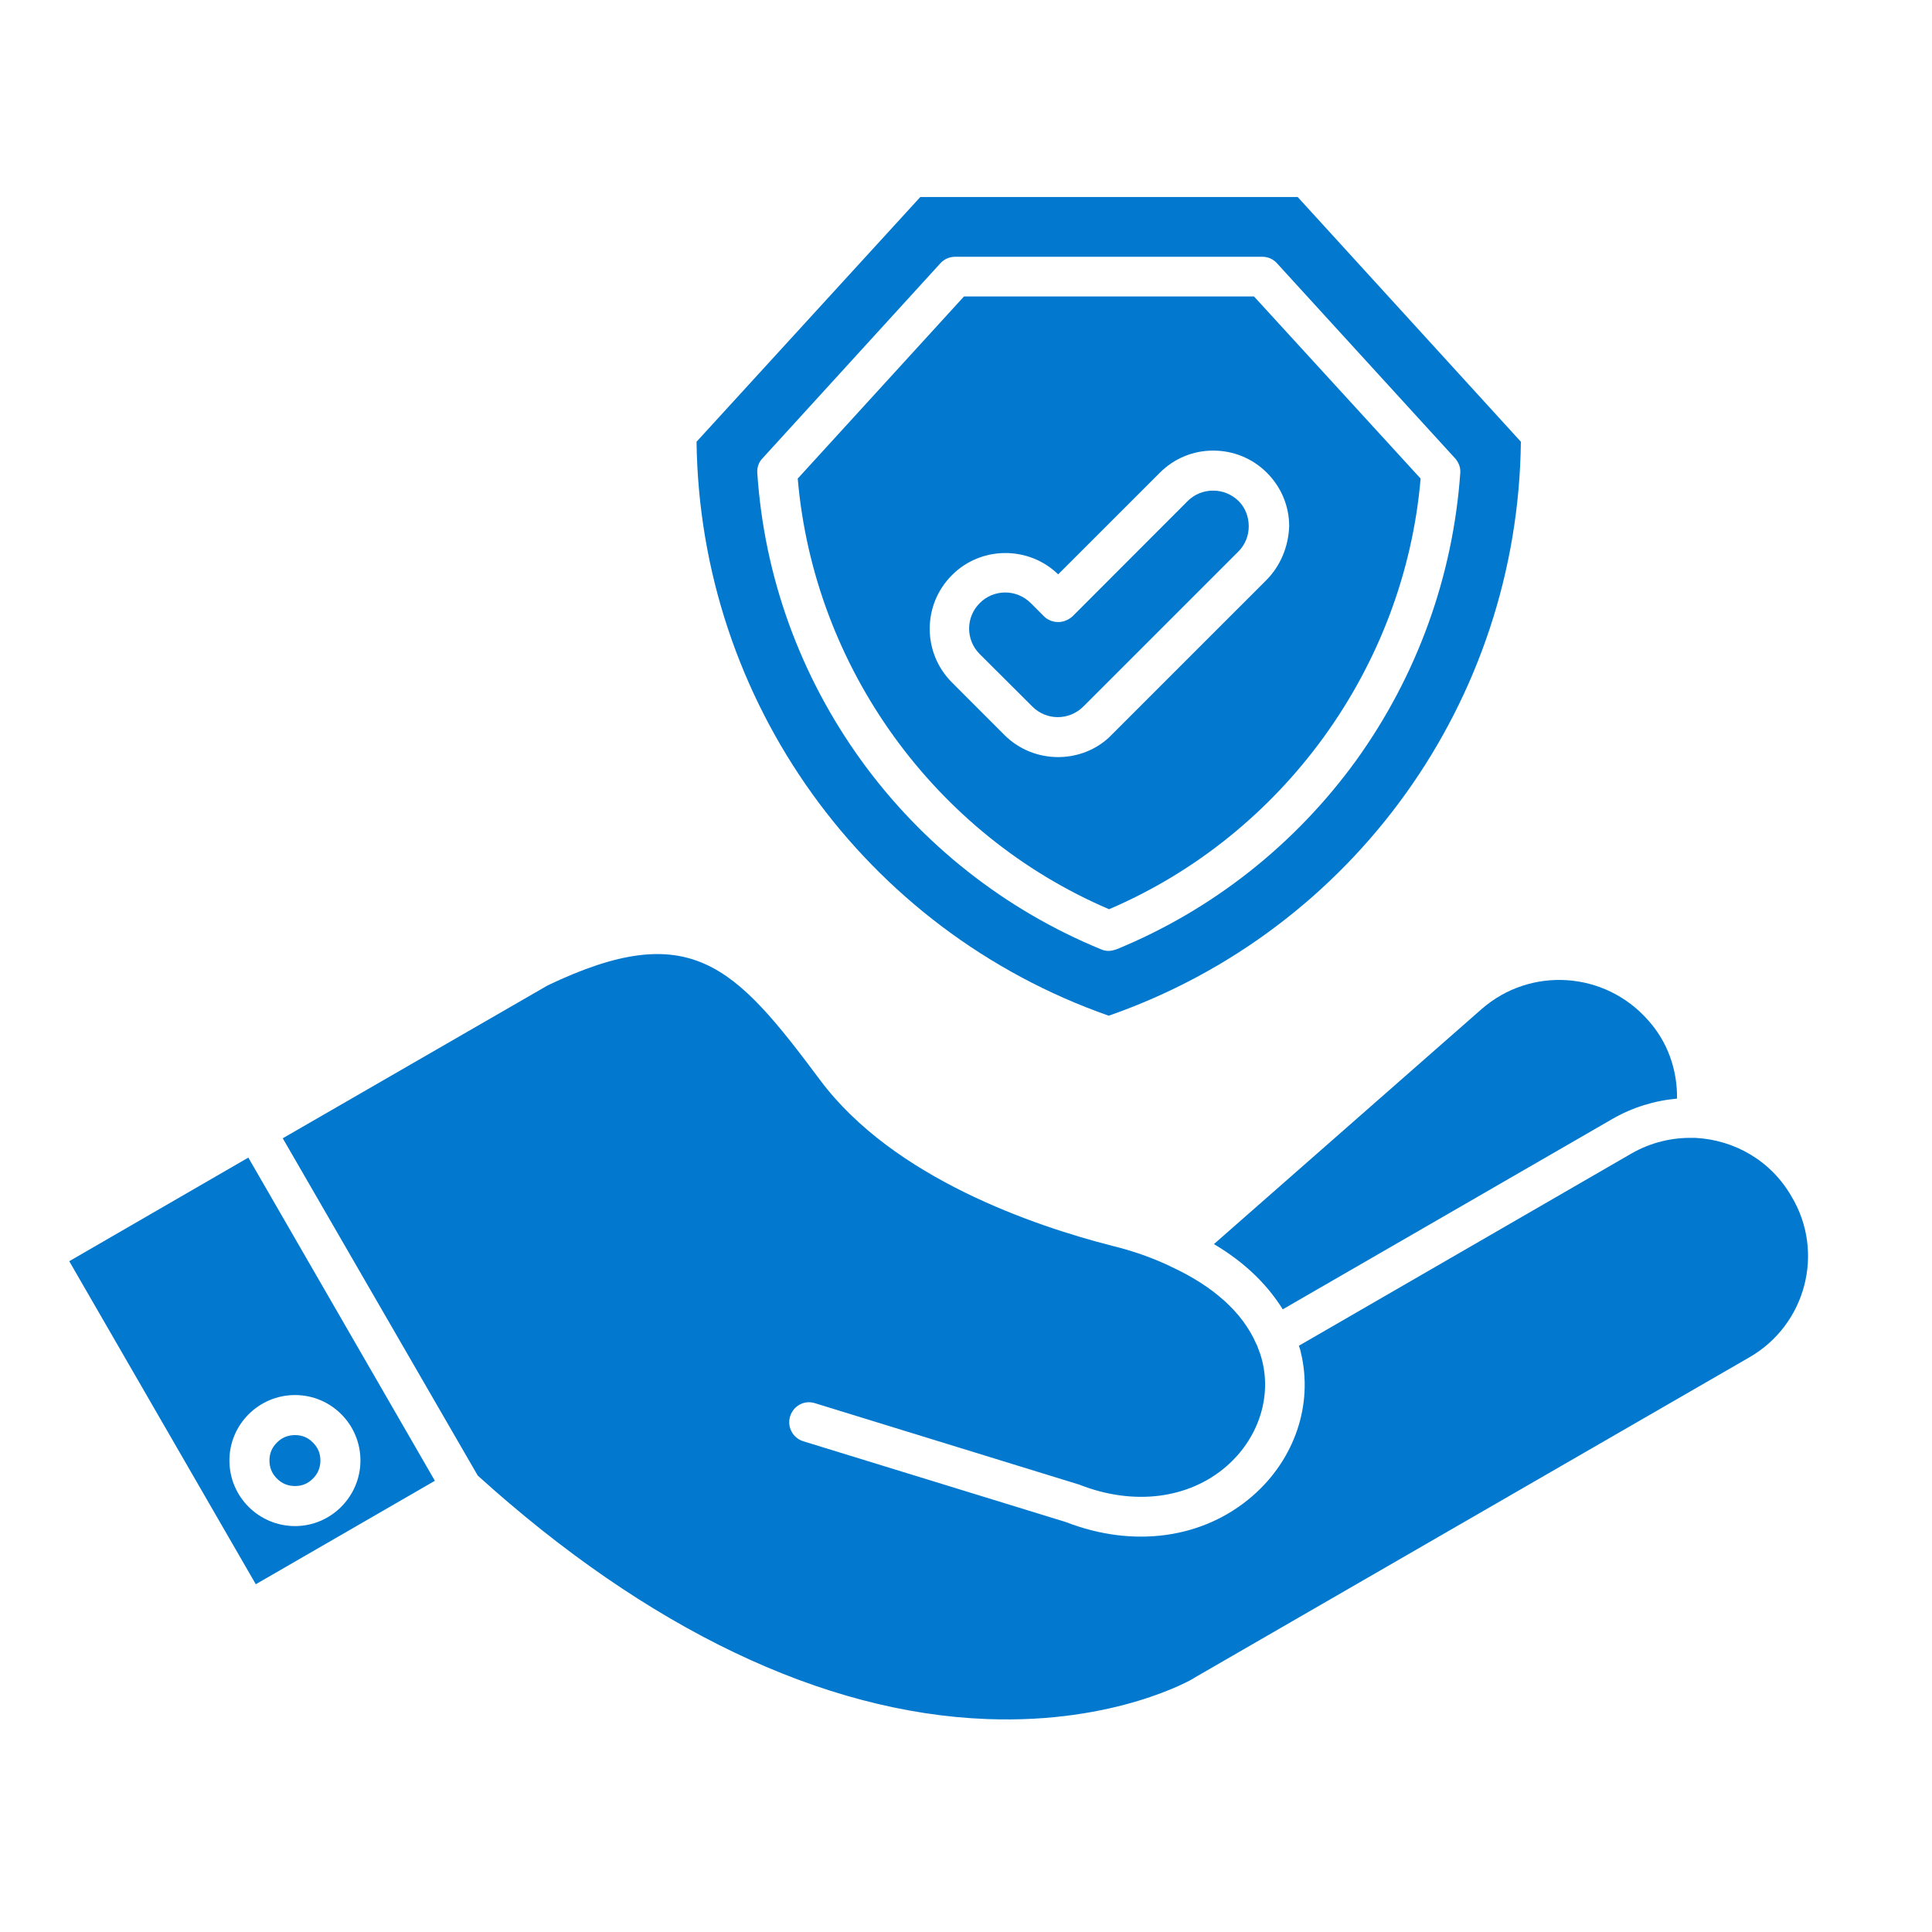 <svg xmlns="http://www.w3.org/2000/svg" xmlns:xlink="http://www.w3.org/1999/xlink" width="50" zoomAndPan="magnify" viewBox="0 0 37.5 37.5" height="50" preserveAspectRatio="xMidYMid meet" version="1.0"><defs><clipPath id="b7c6cf7acb"><path d="M 5 18 L 35.391 18 L 35.391 33.398 L 5 33.398 Z M 5 18 " clip-rule="nonzero"/></clipPath><clipPath id="5566b627d7"><path d="M 1.344 22 L 9 22 L 9 31 L 1.344 31 Z M 1.344 22 " clip-rule="nonzero"/></clipPath><clipPath id="faecb2ae75"><path d="M 13 3.793 L 30 3.793 L 30 20 L 13 20 Z M 13 3.793 " clip-rule="nonzero"/></clipPath></defs><g clip-path="url(#b7c6cf7acb)"><path fill="#0279ce" d="M 33.965 26.34 L 23.168 32.574 C 23.168 32.574 23.16 32.582 23.16 32.582 C 23.145 32.59 21.664 33.461 19.164 33.367 C 15.977 33.25 12.562 31.617 9.273 28.641 L 5.488 22.094 L 10.633 19.125 C 13.402 17.805 14.258 18.738 15.922 20.969 C 17.344 22.871 20.086 23.797 21.582 24.18 C 22 24.281 22.375 24.418 22.707 24.574 C 22.715 24.582 22.723 24.582 22.738 24.59 C 23.547 24.965 24.113 25.469 24.379 26.074 C 24.387 26.09 24.395 26.105 24.402 26.121 C 24.441 26.223 24.48 26.324 24.504 26.434 C 24.676 27.156 24.41 27.934 23.805 28.461 C 23.074 29.094 22.008 29.23 20.957 28.82 C 20.949 28.812 20.941 28.812 20.934 28.812 L 15.812 27.234 C 15.609 27.172 15.398 27.289 15.336 27.492 C 15.273 27.699 15.391 27.91 15.586 27.973 L 20.688 29.543 C 22.008 30.055 23.359 29.863 24.309 29.039 C 25.133 28.324 25.492 27.258 25.25 26.254 C 25.242 26.207 25.227 26.168 25.211 26.121 L 31.664 22.391 C 32.043 22.172 32.457 22.078 32.859 22.086 C 32.875 22.086 32.891 22.086 32.906 22.086 C 33.66 22.125 34.371 22.523 34.773 23.223 C 35.426 24.312 35.047 25.711 33.965 26.34 Z M 33.965 26.34 " fill-opacity="1" fill-rule="nonzero"/></g><g clip-path="url(#5566b627d7)"><path fill="#0279ce" d="M 4.82 22.469 L 1.344 24.48 L 4.965 30.75 L 8.441 28.742 Z M 5.727 29.621 C 5.027 29.621 4.453 29.055 4.453 28.348 C 4.453 27.652 5.02 27.078 5.727 27.078 C 6.426 27.078 6.996 27.645 6.996 28.348 C 6.996 29.047 6.426 29.621 5.727 29.621 Z M 5.727 29.621 " fill-opacity="1" fill-rule="nonzero"/></g><path fill="#0279ce" d="M 32.551 21.324 C 32.113 21.363 31.68 21.496 31.289 21.723 L 24.898 25.414 C 24.637 24.996 24.23 24.543 23.562 24.148 L 28.758 19.586 C 29.711 18.754 31.152 18.852 31.988 19.801 C 32.363 20.215 32.559 20.758 32.551 21.324 Z M 32.551 21.324 " fill-opacity="1" fill-rule="nonzero"/><path fill="#0279ce" d="M 6.219 28.348 C 6.219 28.484 6.172 28.602 6.074 28.699 C 5.977 28.797 5.863 28.844 5.727 28.844 C 5.59 28.844 5.473 28.797 5.375 28.699 C 5.277 28.602 5.23 28.484 5.23 28.348 C 5.23 28.211 5.277 28.098 5.375 28 C 5.473 27.902 5.59 27.855 5.727 27.855 C 5.863 27.855 5.977 27.902 6.074 28 C 6.172 28.098 6.219 28.211 6.219 28.348 Z M 6.219 28.348 " fill-opacity="1" fill-rule="nonzero"/><g clip-path="url(#faecb2ae75)"><path fill="#0279ce" d="M 25.188 3.824 L 17.863 3.824 L 13.52 8.574 C 13.582 13.605 16.777 18.051 21.52 19.715 C 26.27 18.059 29.465 13.605 29.52 8.574 Z M 21.672 18.426 C 21.625 18.441 21.574 18.457 21.52 18.457 C 21.473 18.457 21.418 18.449 21.371 18.426 C 19.512 17.664 17.895 16.391 16.715 14.758 C 15.531 13.117 14.832 11.195 14.699 9.176 C 14.691 9.074 14.73 8.965 14.801 8.895 L 18.254 5.109 C 18.324 5.031 18.43 4.984 18.539 4.984 L 24.504 4.984 C 24.613 4.984 24.715 5.031 24.785 5.109 L 28.242 8.895 C 28.312 8.973 28.352 9.074 28.344 9.176 C 28.203 11.188 27.504 13.117 26.324 14.758 C 25.141 16.391 23.531 17.664 21.672 18.426 Z M 21.672 18.426 " fill-opacity="1" fill-rule="nonzero"/></g><path fill="#0279ce" d="M 24.34 5.754 L 18.711 5.754 L 15.484 9.289 C 15.797 12.953 18.145 16.203 21.527 17.648 C 24.906 16.203 27.262 12.945 27.574 9.289 Z M 24.582 11.258 L 21.574 14.266 C 21.293 14.555 20.91 14.695 20.539 14.695 C 20.164 14.695 19.785 14.555 19.496 14.266 L 18.477 13.246 C 17.902 12.672 17.902 11.738 18.477 11.164 C 19.039 10.598 19.965 10.59 20.539 11.148 L 22.512 9.176 C 22.785 8.902 23.152 8.746 23.547 8.746 C 23.938 8.746 24.309 8.895 24.59 9.176 C 24.867 9.453 25.023 9.82 25.023 10.215 C 25.008 10.605 24.859 10.977 24.582 11.258 Z M 24.582 11.258 " fill-opacity="1" fill-rule="nonzero"/><path fill="#0279ce" d="M 24.238 10.215 C 24.238 10.402 24.168 10.574 24.035 10.707 L 21.027 13.715 C 20.75 13.988 20.312 13.988 20.039 13.715 L 19.016 12.695 C 18.742 12.422 18.742 11.98 19.016 11.707 C 19.148 11.57 19.332 11.5 19.512 11.5 C 19.691 11.5 19.871 11.57 20.008 11.707 L 20.266 11.965 C 20.336 12.035 20.438 12.074 20.539 12.074 C 20.641 12.074 20.734 12.035 20.816 11.965 L 23.051 9.727 C 23.184 9.594 23.359 9.523 23.547 9.523 C 23.734 9.523 23.906 9.594 24.043 9.727 C 24.168 9.852 24.238 10.027 24.238 10.215 Z M 24.238 10.215 " fill-opacity="1" fill-rule="nonzero"/></svg>
